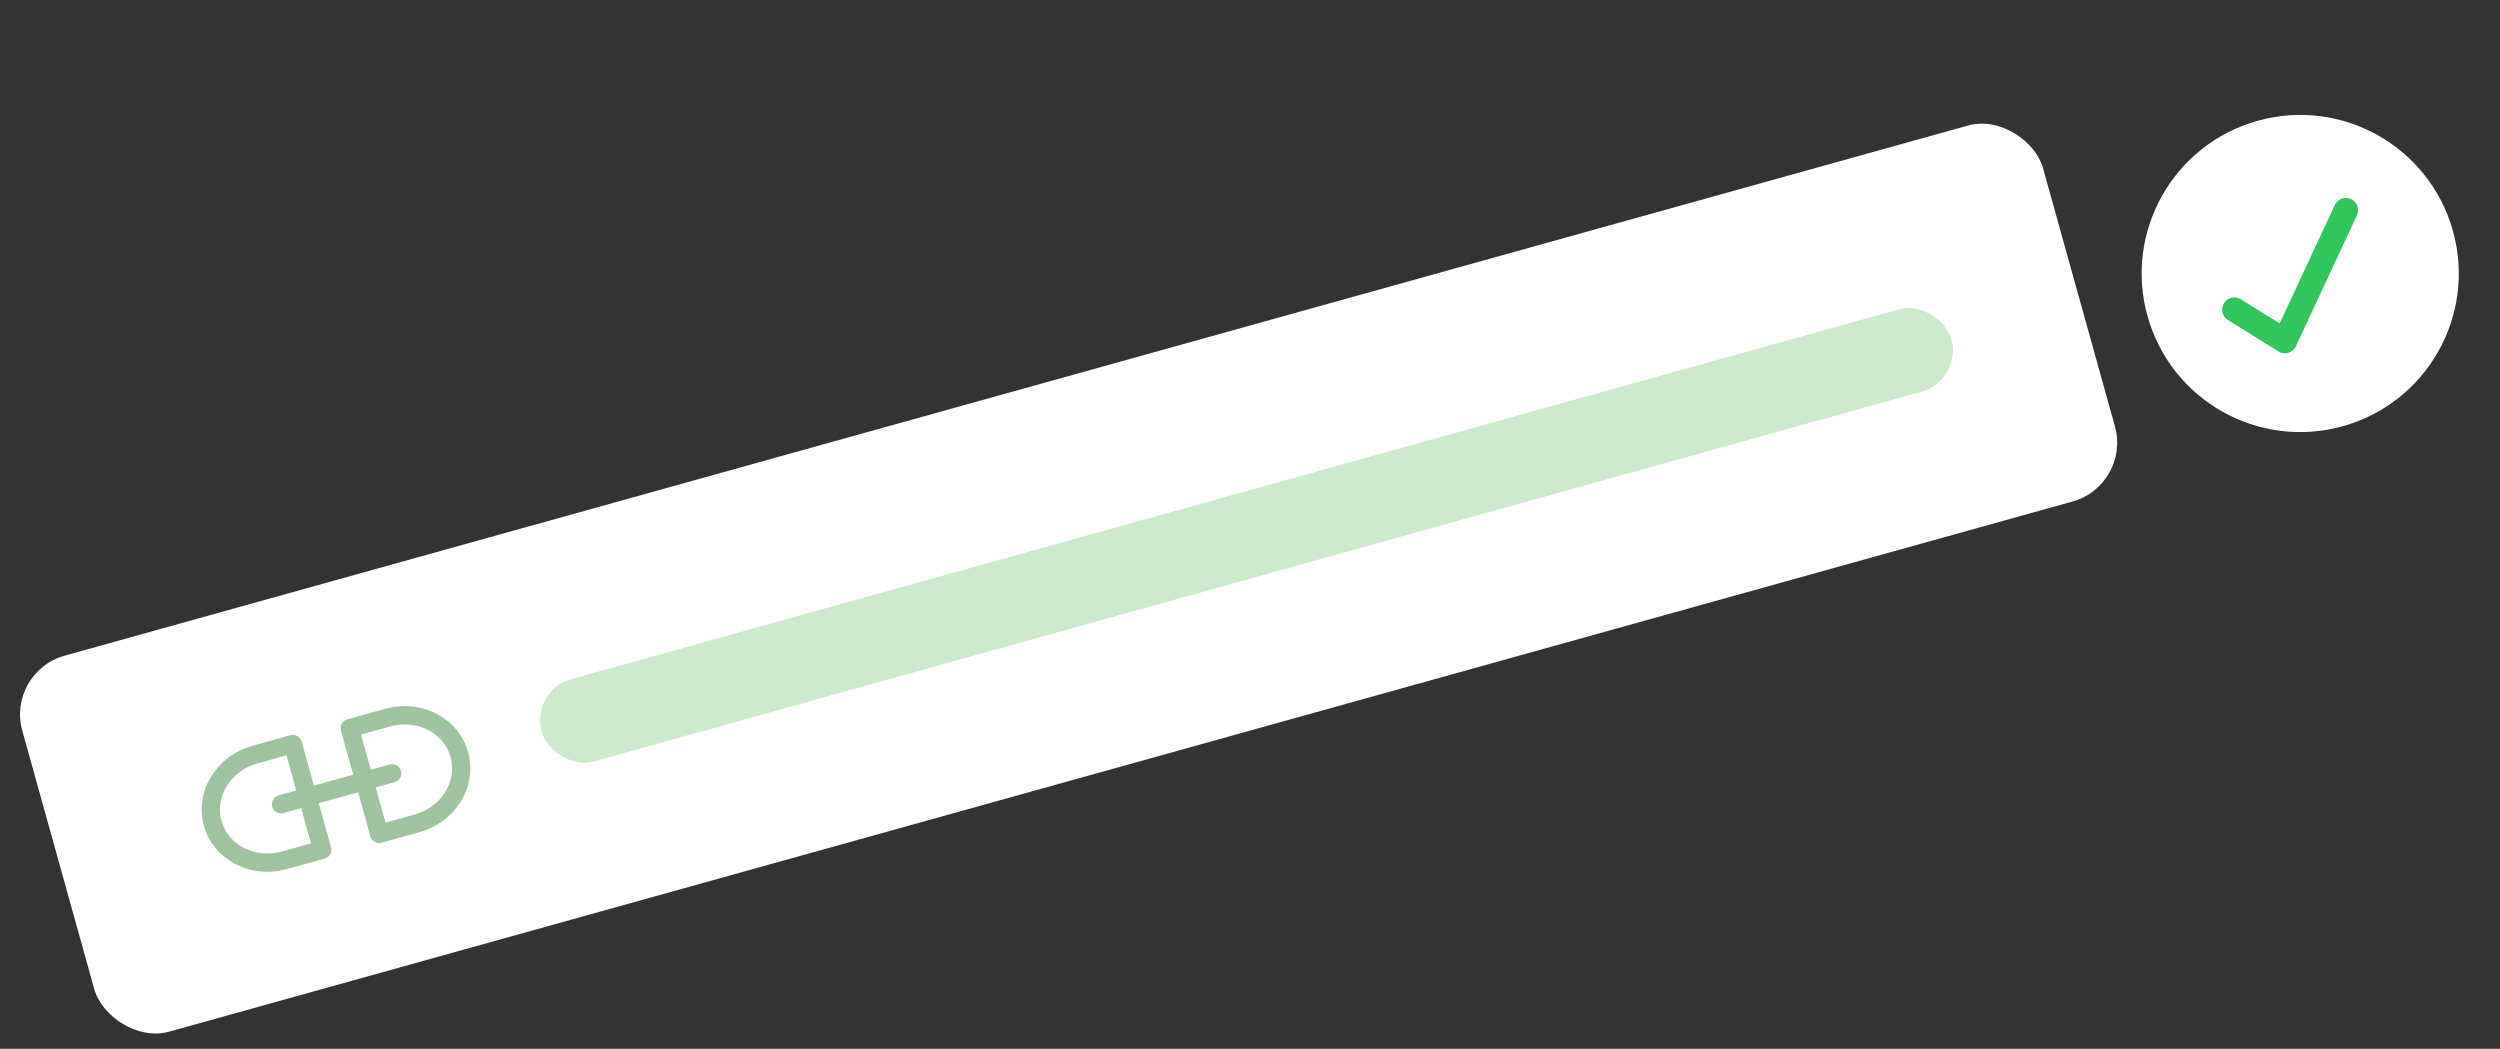 <svg width="205" height="86" viewBox="0 0 205 86" fill="none" xmlns="http://www.w3.org/2000/svg">
<rect x="0" y="0" width="205" height="86" fill="#333333" stroke="none"/>
<g id="01">
<rect id="Rectangle 310" x="0.487" y="55.105" width="172" height="32" rx="5" transform="rotate(-15.564 0.487 55.105)" fill="white"/>
<path id="Vector" d="M23.044 65.95L32.159 63.411M26.426 69.679L23.314 70.546C22.076 70.891 20.761 70.765 19.659 70.196C18.557 69.627 17.758 68.661 17.438 67.511C17.118 66.362 17.302 65.122 17.951 64.065C18.601 63.008 19.661 62.221 20.899 61.876L24.011 61.009L26.426 69.679ZM28.68 59.709L31.792 58.842C33.03 58.497 34.345 58.623 35.447 59.192C36.549 59.761 37.348 60.727 37.668 61.877C37.988 63.026 37.803 64.266 37.154 65.323C36.505 66.379 35.445 67.167 34.207 67.512L31.095 68.379L28.68 59.709Z" stroke="#9EC39E" stroke-width="1.5" stroke-linecap="round" stroke-linejoin="round"/>
<rect id="Rectangle 315" x="43.472" y="56.627" width="120" height="7" rx="3.5" transform="rotate(-15.564 43.472 56.627)" fill="#CCE9CC"/>
<circle id="Ellipse 81" cx="188.618" cy="22.427" r="13" transform="rotate(-15.564 188.618 22.427)" fill="white"/>
<path id="Vector_2" d="M192.361 17.233L187.359 27.969L183.214 25.386" stroke="#31C65B" stroke-width="2" stroke-linecap="round" stroke-linejoin="round"/>
</g>
</svg>
